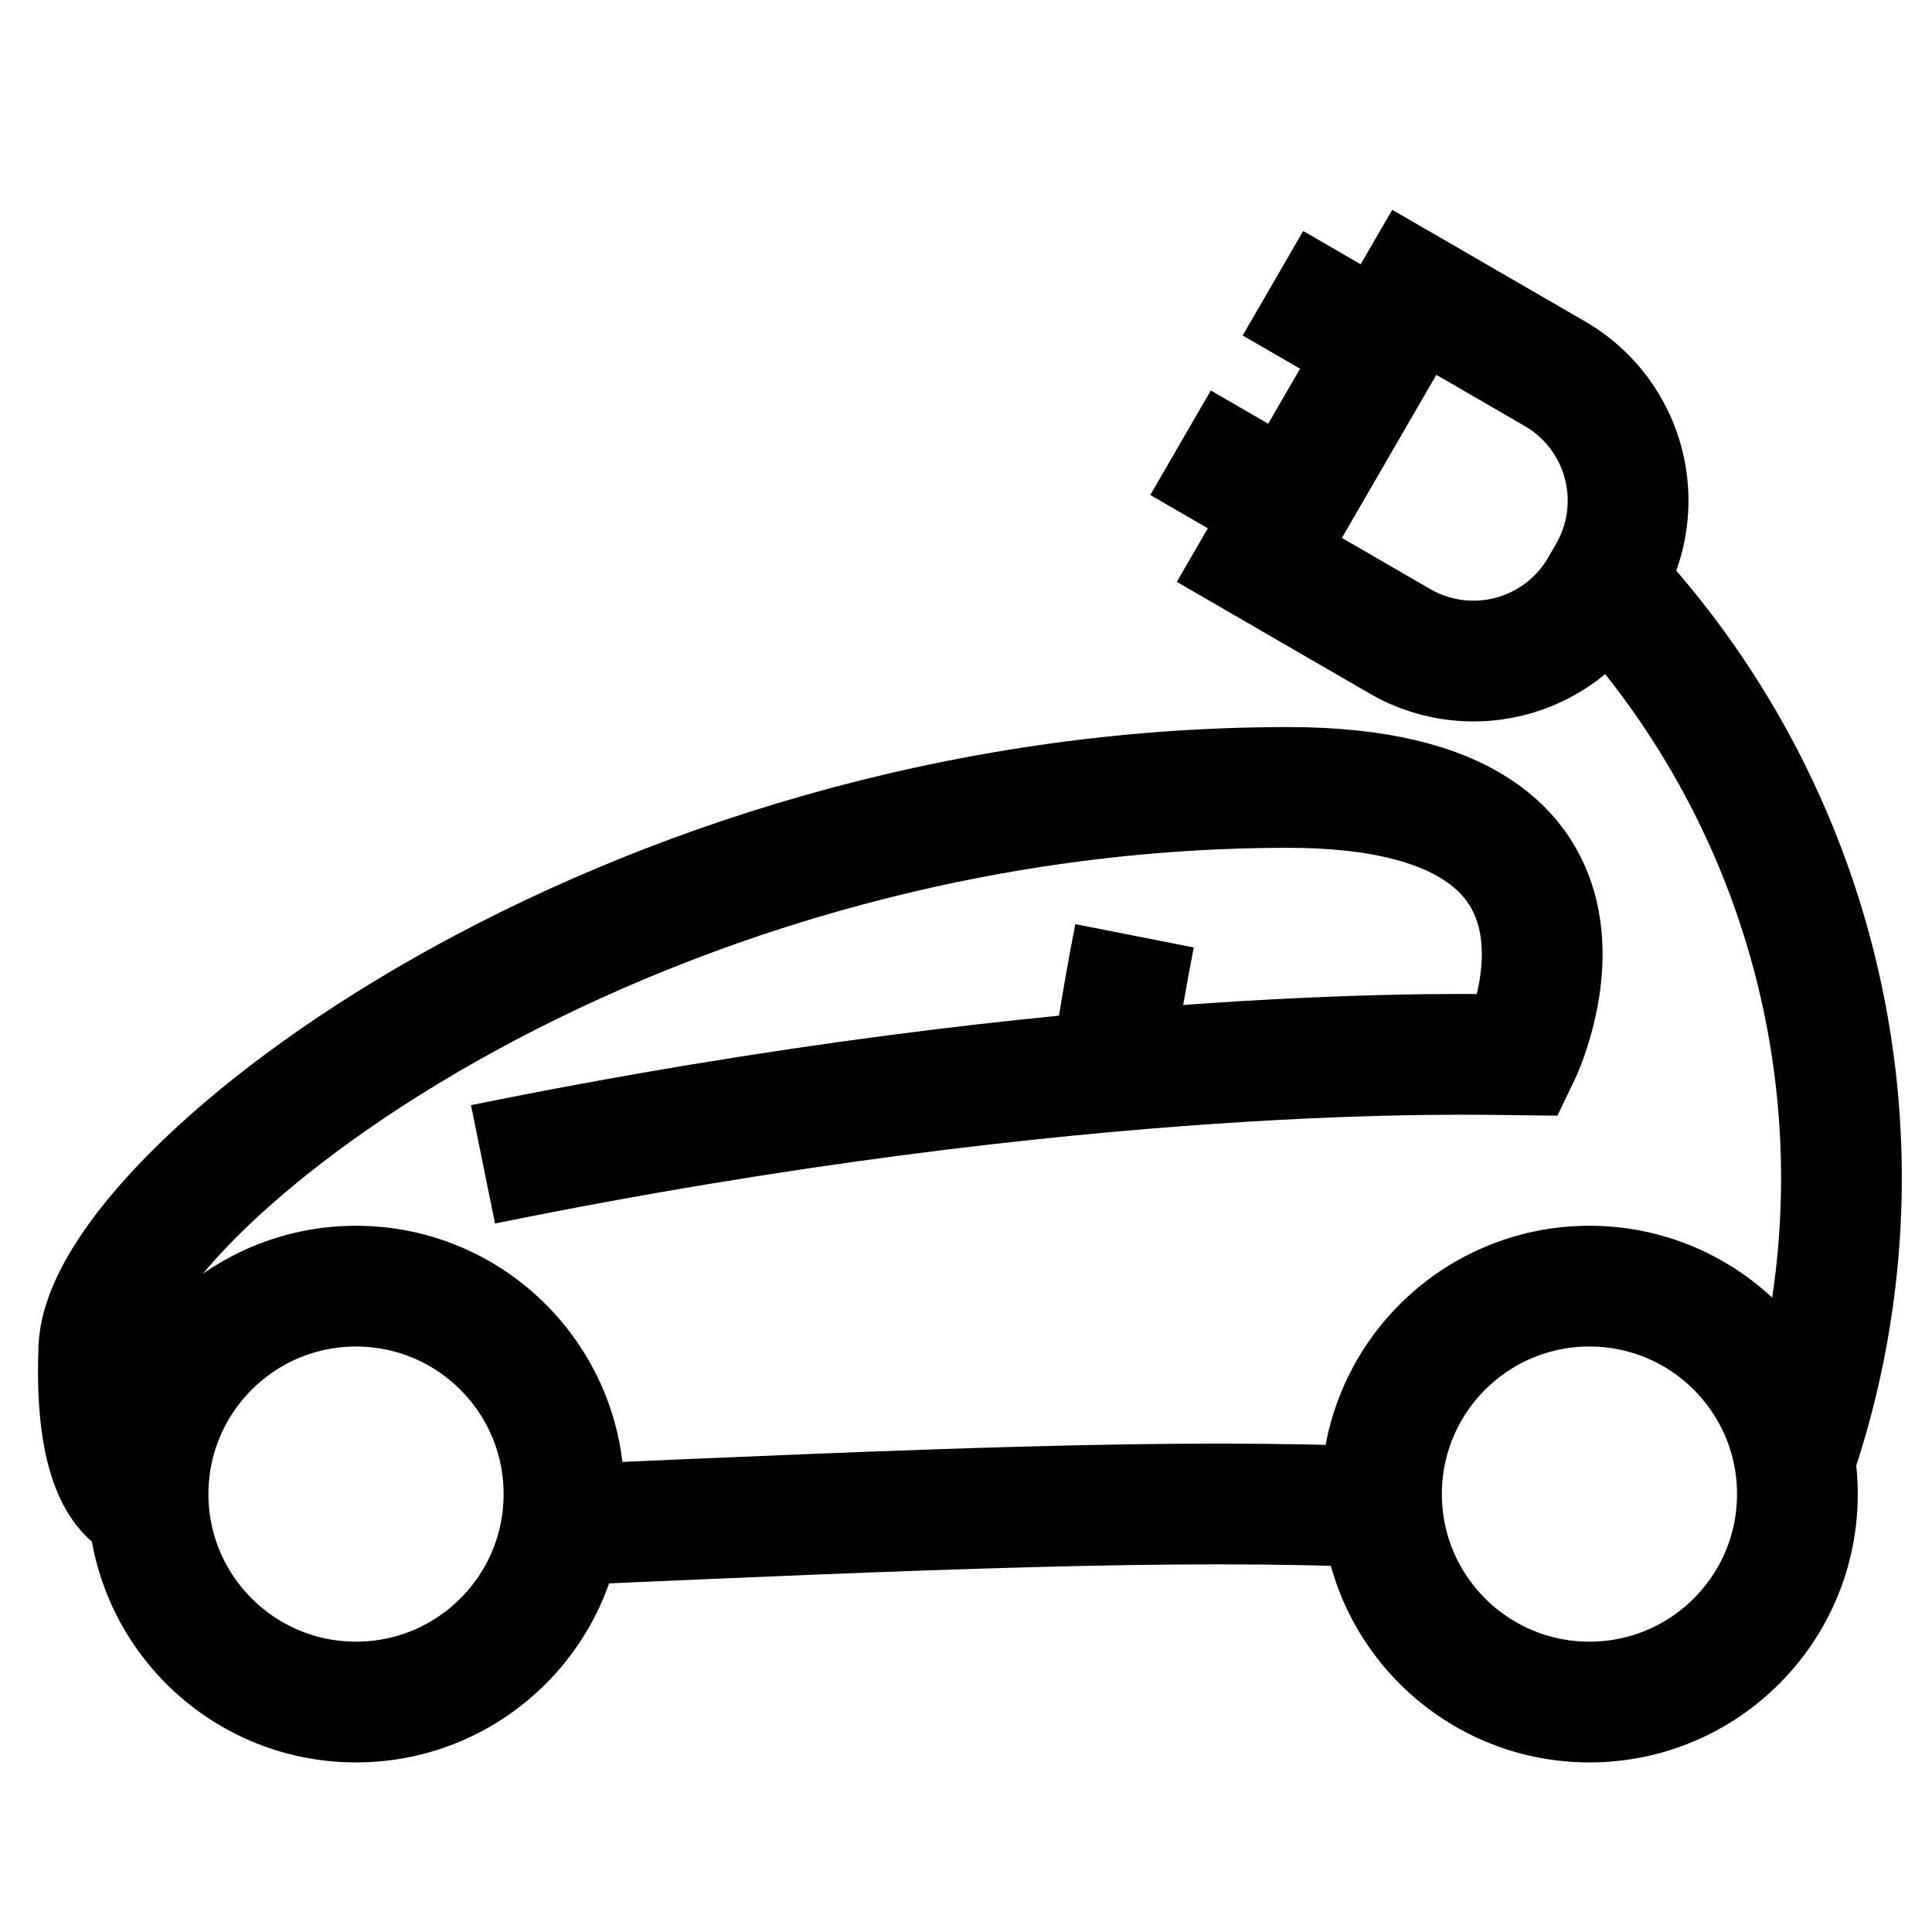 <svg xmlns="http://www.w3.org/2000/svg" width="512" height="512" viewBox="0 0 512 512">
  <title>car-electric</title>
  <g>
    <circle cx="421.22" cy="395.95" r="55.11" fill="none" stroke="#000" stroke-linecap="butt" stroke-linejoin="miter" stroke-width="32"/>
    <path d="M39.33,398.55s-14.78,0-13.13-41.32S164.74,208.68,341.36,208.68c95.6,0,61.38,70.88,61.38,70.88-10.7-.11-114.52-3.53-274.74,29" fill="none" stroke="#000" stroke-linecap="butt" stroke-linejoin="miter" stroke-width="32"/>
    <path d="M149.46,404.11C243,400,313.05,397,366.11,399.46" fill="none" stroke="#000" stroke-linecap="butt" stroke-linejoin="miter" stroke-width="32"/>
    <path d="M294.53,284.28c2.25-15.71,4.59-28.41,6.14-36.28" fill="none" stroke="#000" stroke-linecap="butt" stroke-linejoin="miter" stroke-width="32"/>
    <path d="M425.18,154a230.58,230.58,0,0,1,50.37,232.93" fill="none" stroke="#000" stroke-linecap="butt" stroke-linejoin="miter" stroke-width="32"/>
    <circle cx="94.35" cy="395.95" r="55.11" fill="none" stroke="#000" stroke-linecap="butt" stroke-linejoin="miter" stroke-width="32"/>
    <g>
      <path d="M348.73,92.48h43.08a38.86,38.86,0,0,1,38.86,38.86v4.22a38.86,38.86,0,0,1-38.86,38.86H348.73a0,0,0,0,1,0,0V92.48A0,0,0,0,1,348.73,92.48Z" transform="translate(119.33 -177.31) rotate(30.07)" fill="none" stroke="#000" stroke-linecap="butt" stroke-linejoin="miter" stroke-width="32"/>
      <polyline points="337.34 75.06 366.42 91.9 341.94 134.17 312.86 117.33" fill="none" stroke="#000" stroke-linecap="butt" stroke-linejoin="miter" stroke-width="32"/>
    </g>
  </g>
</svg>
